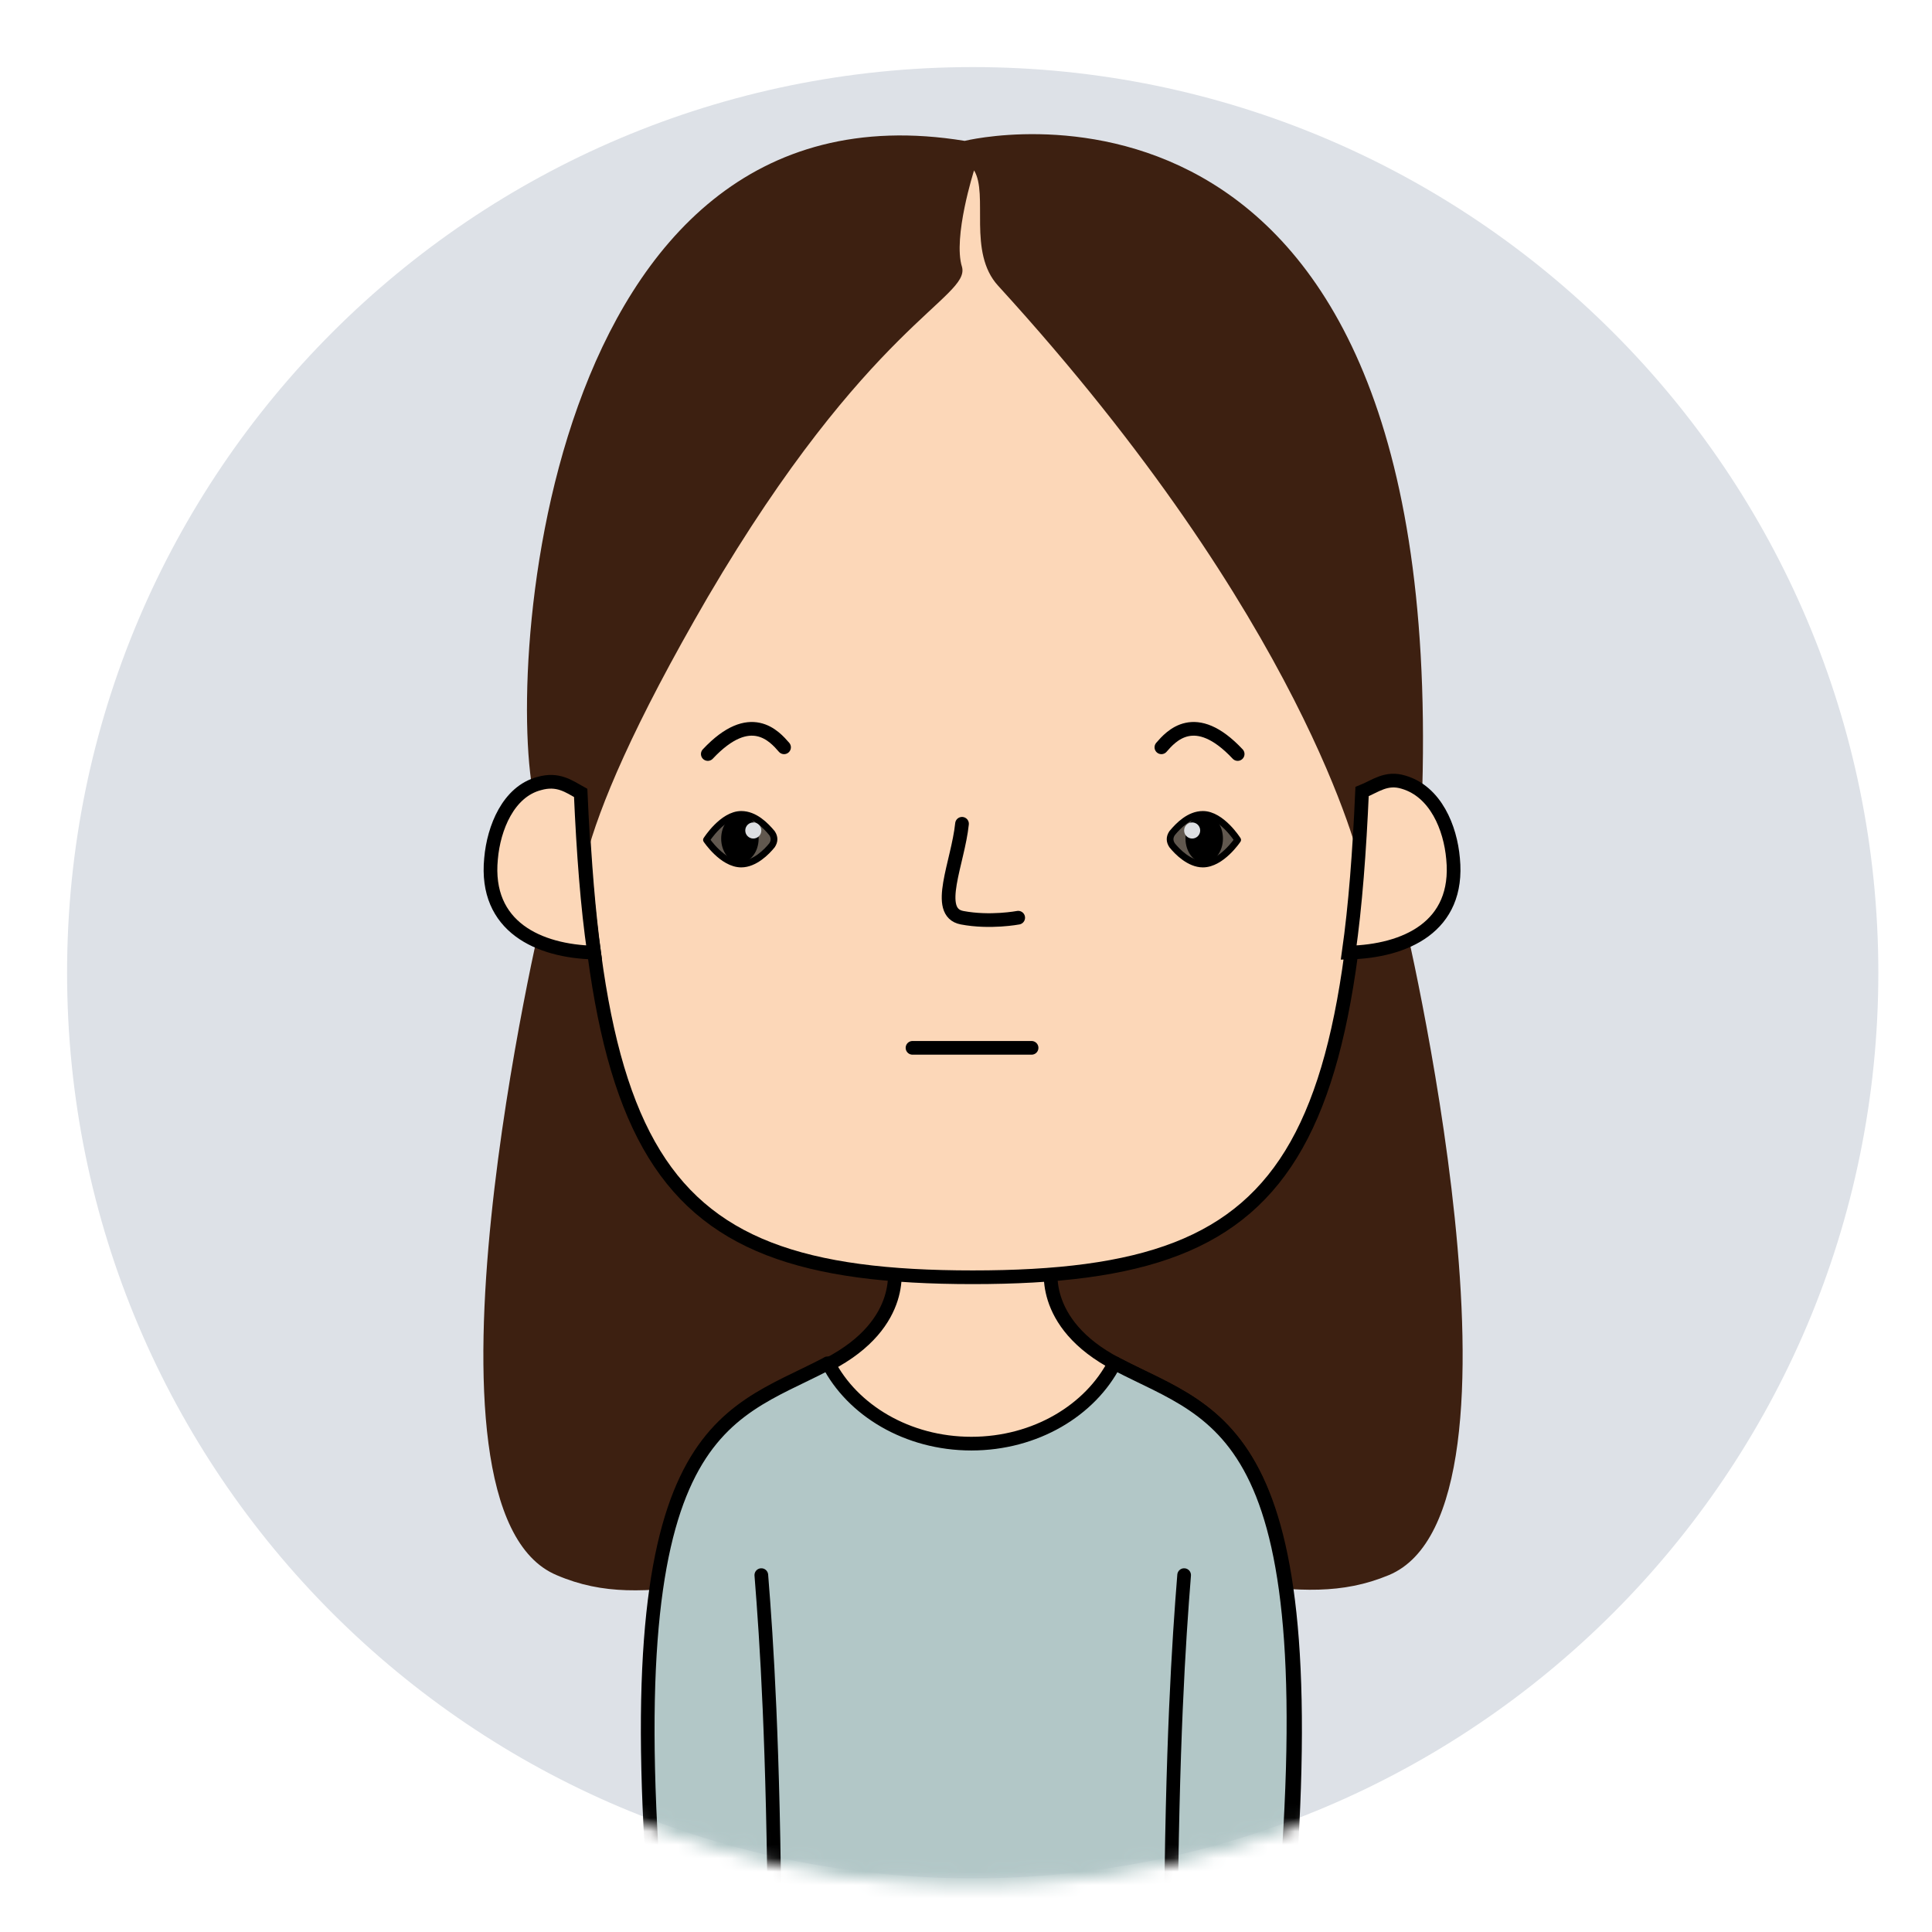<svg width="144" height="144" viewBox="0 0 144 144" fill="none" xmlns="http://www.w3.org/2000/svg">
    <g filter="url(#filter0_dd)">
        <path fill-rule="evenodd" clip-rule="evenodd" d="M72.5 140C109.779 140 140 109.779 140 72.5C140 35.221 109.779 5 72.5 5C35.221 5 5 35.221 5 72.5C5 109.779 35.221 140 72.5 140Z" fill="#DDE1E7"/>
    </g>
    <mask id="mask0" mask-type="alpha" maskUnits="userSpaceOnUse" x="4" y="4" width="137" height="137">
        <path fill-rule="evenodd" clip-rule="evenodd" d="M72.5 140C109.779 140 140 109.779 140 72.5C140 35.221 109.779 5 72.5 5C35.221 5 5 35.221 5 72.5C5 109.779 35.221 140 72.5 140Z" fill="white" stroke="#4A4A4A"/>
    </mask>
    <g mask="url(#mask0)">
        <path d="M104.512 67.8H40.488C40.488 67.8 29.817 112.5 41.485 117.4C48.466 120.4 54.25 116.5 72.5 116.5C90.75 116.5 96.534 120.3 103.515 117.4C115.283 112.5 104.512 67.8 104.512 67.8Z" fill="#3D2011"/>
        <path d="M83.273 101.7C77.289 98.6 78.386 94.2 78.386 94.2H66.618C66.618 94.2 67.715 98.6 61.732 101.7C54.053 105.7 45.875 106.3 49.266 144.5C70.607 144.5 74.397 144.5 95.739 144.5C99.129 106.3 90.952 105.7 83.273 101.7Z" fill="#FCD7B8" stroke="black" stroke-width="1.02" stroke-miterlimit="10"/>
        <path d="M72.502 11.7C70.508 11.6 43.083 11.1 43.083 44.8C43.083 85.7 47.371 95.2 72.502 95.2C97.633 95.2 101.922 85.7 101.922 44.8C101.922 11.1 74.596 11.6 72.502 11.7Z" fill="#FCD7B8" stroke="black" stroke-width="1.02" stroke-miterlimit="10"/>
        <path d="M86.563 55.7C87.261 54.9 89.056 52.8 92.248 56.2" stroke="black" stroke-width="1.02" stroke-miterlimit="10" stroke-linecap="round" stroke-linejoin="round"/>
        <path d="M58.439 55.7C57.741 54.9 55.946 52.8 52.755 56.2" stroke="black" stroke-width="1.02" stroke-miterlimit="10" stroke-linecap="round" stroke-linejoin="round"/>
        <path d="M68.013 78.1H76.888" stroke="black" stroke-width="1.02" stroke-miterlimit="10" stroke-linecap="round" stroke-linejoin="round"/>
        <path d="M89.655 60.7C88.658 60.7 87.86 61.5 87.361 62.1C87.162 62.4 87.162 62.7 87.361 63C87.76 63.5 88.658 64.4 89.655 64.4C91.051 64.4 92.248 62.6 92.248 62.6C92.248 62.6 91.051 60.7 89.655 60.7Z" fill="#61584F" stroke="black" stroke-width="0.5" stroke-miterlimit="10" stroke-linecap="round" stroke-linejoin="round"/>
        <path d="M89.755 64.3C90.526 64.3 91.151 63.494 91.151 62.5C91.151 61.506 90.526 60.7 89.755 60.7C88.984 60.7 88.359 61.506 88.359 62.5C88.359 63.494 88.984 64.3 89.755 64.3Z" fill="black"/>
        <path d="M88.858 62.5C89.188 62.5 89.456 62.231 89.456 61.9C89.456 61.569 89.188 61.3 88.858 61.3C88.527 61.3 88.259 61.569 88.259 61.9C88.259 62.231 88.527 62.5 88.858 62.5Z" fill="#DDDFE2"/>
        <path d="M55.248 60.7C56.245 60.7 57.043 61.5 57.542 62.1C57.741 62.4 57.741 62.7 57.542 63C57.143 63.5 56.245 64.4 55.248 64.4C53.852 64.4 52.655 62.6 52.655 62.6C52.655 62.6 53.852 60.7 55.248 60.7Z" fill="#61584F" stroke="black" stroke-width="0.5" stroke-miterlimit="10" stroke-linecap="round" stroke-linejoin="round"/>
        <path d="M55.149 64.3C55.92 64.3 56.545 63.494 56.545 62.5C56.545 61.506 55.92 60.7 55.149 60.7C54.377 60.7 53.752 61.506 53.752 62.5C53.752 63.494 54.377 64.3 55.149 64.3Z" fill="black"/>
        <path d="M56.146 62.5C56.476 62.5 56.744 62.231 56.744 61.9C56.744 61.569 56.476 61.3 56.146 61.3C55.816 61.3 55.548 61.569 55.548 61.9C55.548 62.231 55.816 62.5 56.146 62.5Z" fill="#DDDFE2"/>
        <path d="M71.903 10.5C40.09 5.3 37.497 51.8 39.99 60.2C41.287 63.9 40.489 67.8 40.489 67.8H43.481C43.481 67.8 43.281 65.4 43.68 63.9C44.678 60.1 47.171 54.1 52.755 44.5C64.723 24.1 72.302 22.2 71.704 19.9C71.005 17.7 72.601 12.7 72.601 12.7C73.698 14.5 72.102 18.8 74.396 21.3C97.234 46.3 101.322 64.1 101.422 64.5C101.522 65 101.721 67.7 101.721 67.7H104.713C104.713 67.7 106.109 62.4 106.01 58.8C107.605 1.6 71.903 10.5 71.903 10.5Z" fill="#3D2011"/>
        <path d="M83.271 101.7C83.171 101.7 83.171 101.6 83.072 101.6C81.276 105.1 77.188 107.6 72.401 107.6C67.614 107.6 63.525 105.1 61.73 101.6C61.63 101.6 61.63 101.7 61.531 101.7C53.852 105.7 45.674 106.3 49.065 144.5C70.406 144.5 74.196 144.5 95.537 144.5C99.127 106.3 90.95 105.7 83.271 101.7Z" fill="#B2C7C7" stroke="black" stroke-width="1.02" stroke-miterlimit="10"/>
        <path d="M88.258 117.4C87.859 122.4 87.36 129.9 87.26 144.5" stroke="black" stroke-width="1.02" stroke-miterlimit="10" stroke-linecap="round" stroke-linejoin="round"/>
        <path d="M56.745 117.4C57.144 122.4 57.642 129.9 57.742 144.5" stroke="black" stroke-width="1.02" stroke-miterlimit="10" stroke-linecap="round" stroke-linejoin="round"/>
        <path d="M71.703 61.4C71.404 64.3 69.609 68 71.703 68.4C73.797 68.8 75.891 68.4 75.891 68.4" stroke="black" stroke-width="1.02" stroke-miterlimit="10" stroke-linecap="round" stroke-linejoin="round"/>
        <path d="M108.303 64C108.103 61.7 107.006 59 104.613 58.3C103.317 57.9 102.519 58.6 101.521 59C101.322 63.5 101.023 67.5 100.524 71C104.713 70.9 108.802 69.1 108.303 64Z" fill="#FCD7B8" stroke="black" stroke-width="1.02" stroke-miterlimit="10"/>
        <path d="M43.281 59.1C42.383 58.6 41.585 58 40.189 58.4C37.895 59 36.798 61.7 36.599 64C36.1 69.1 40.189 70.9 44.278 71C43.779 67.6 43.48 63.6 43.281 59.1Z" fill="#FCD7B8" stroke="black" stroke-width="1.02" stroke-miterlimit="10"/>
    </g>
    <defs>
        <filter id="filter0_dd" x="0" y="0" width="144" height="144" filterUnits="userSpaceOnUse" color-interpolation-filters="sRGB">
            <feFlood flood-opacity="0" result="BackgroundImageFix"/>
            <feColorMatrix in="SourceAlpha" type="matrix" values="0 0 0 0 0 0 0 0 0 0 0 0 0 0 0 0 0 0 127 0"/>
            <feOffset dx="1" dy="1"/>
            <feGaussianBlur stdDeviation="1.5"/>
            <feColorMatrix type="matrix" values="0 0 0 0 0.369 0 0 0 0 0.408 0 0 0 0 0.475 0 0 0 0.945 0"/>
            <feBlend mode="normal" in2="BackgroundImageFix" result="effect1_dropShadow"/>
            <feColorMatrix in="SourceAlpha" type="matrix" values="0 0 0 0 0 0 0 0 0 0 0 0 0 0 0 0 0 0 127 0"/>
            <feOffset dx="-1" dy="-1"/>
            <feGaussianBlur stdDeviation="2"/>
            <feColorMatrix type="matrix" values="0 0 0 0 1 0 0 0 0 1 0 0 0 0 1 0 0 0 1 0"/>
            <feBlend mode="normal" in2="effect1_dropShadow" result="effect2_dropShadow"/>
            <feBlend mode="normal" in="SourceGraphic" in2="effect2_dropShadow" result="shape"/>
        </filter>
    </defs>
</svg>